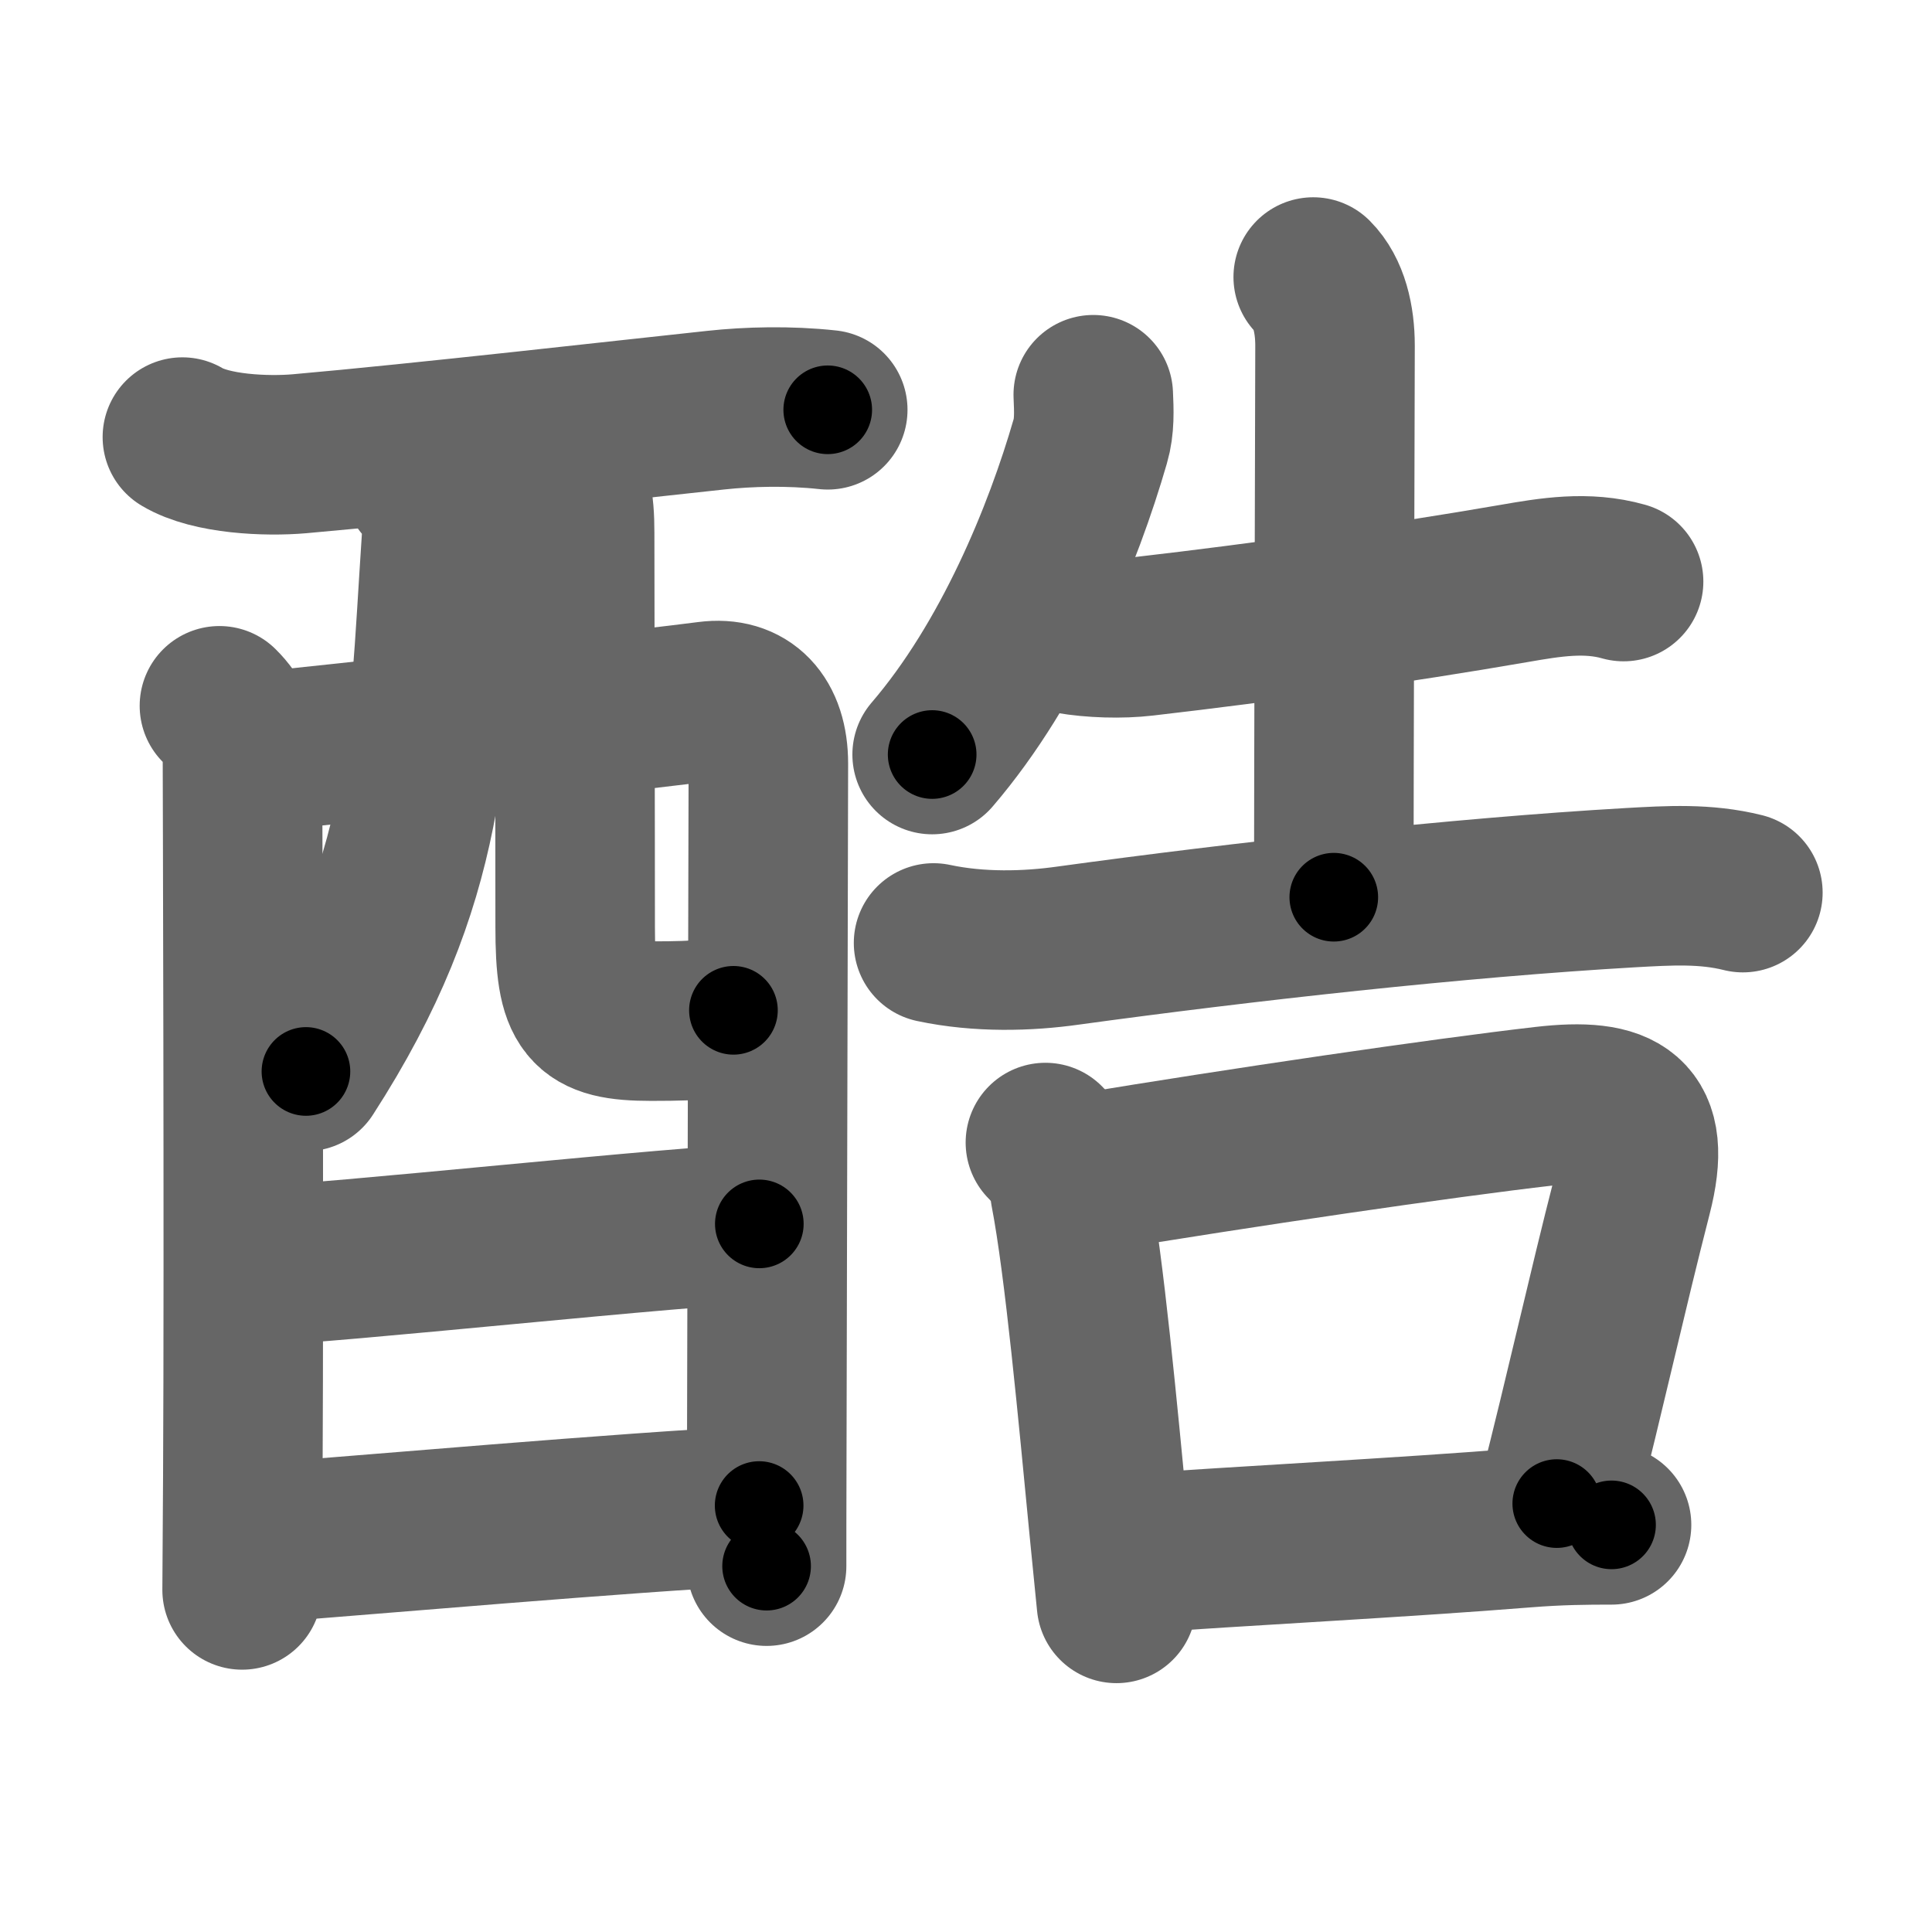 <svg xmlns="http://www.w3.org/2000/svg" width="109" height="109" viewBox="0 0 109 109" id="9177"><g fill="none" stroke="#666" stroke-width="9" stroke-linecap="round" stroke-linejoin="round"><g><g><g p5:part="1" xmlns:p5="http://kanjivg.tagaini.net"><path d="M10.29,24.66c1.62,0.97,4.75,1.1,6.6,0.94c6.75-0.59,18.98-1.98,23.5-2.46c1.85-0.2,4.11-0.26,6.31-0.02" /><path d="M12.38,39.82c0.78,0.77,1.3,1.8,1.3,3.11c0,0.67,0.09,27.65,0.02,40.32c-0.02,3.83-0.04,6.35-0.04,6.45" /><path d="M14.37,42.43c3.75-0.31,23.53-2.59,25.58-2.87c2.13-0.28,3.4,1.05,3.4,3.52c0,0.94-0.06,26.19-0.09,38.78c-0.01,3.15-0.01,5.51-0.01,6.5" /><path d="M23.88,27.24c0.75,0.75,1.13,1.72,1.03,3.14c-0.79,11.87-0.66,19.24-7.65,30.07" /><path d="M31.38,26.41c0.86,0.86,1.04,1.93,1.04,3.65c0,5.56,0.03,15.44,0.03,22.23c0,4.53,0.64,5.32,4.29,5.32c3.02,0,3.77-0.12,4.64-0.61" /></g><g><path d="M14.77,71.38c3.07,0,24.6-2.33,28.07-2.33" /></g><g p5:part="2" xmlns:p5="http://kanjivg.tagaini.net"><path d="M14.63,87.06c6.24-0.47,20.42-1.72,28.2-2.12" /></g></g><g p4:phon="告" xmlns:p4="http://kanjivg.tagaini.net"><g><path d="M61.68,22.27c0.04,0.89,0.08,1.78-0.17,2.63c-1.51,5.23-4.44,12.45-8.92,17.67" /><path d="M60.36,35.78c1.27,0.22,2.88,0.27,4.17,0.12c6.76-0.78,14.29-1.84,20.88-2.98c2.07-0.36,4.11-0.7,6.19-0.11" /><path d="M74.09,15.63c0.89,0.89,1.23,2.37,1.23,3.87c0,0.72-0.07,25.11-0.07,31.12" /><path d="M52.67,53.2c2.58,0.55,5.31,0.47,7.58,0.15C70.08,52,82.26,50.64,92,50.08c2.16-0.12,4.21-0.25,6.33,0.28" /></g><g><path d="M58.98,64.46c0.72,0.72,1.32,1.71,1.39,2.76c0.81,4.19,1.57,12.51,2.2,19.01c0.15,1.52,0.29,2.95,0.42,4.23" /><path d="M61.37,66.17c8.57-1.42,19.94-3.09,25.76-3.76c4.33-0.5,6.13,0.46,4.96,4.99c-1.47,5.73-2.55,10.71-4.26,17.43" /><path d="M63.88,87.66c5.89-0.43,15.29-0.91,22.11-1.46c1.99-0.16,3.51-0.17,4.93-0.17" /></g></g></g></g><g fill="none" stroke="#000" stroke-width="5" stroke-linecap="round" stroke-linejoin="round"><g><g><g p5:part="1" xmlns:p5="http://kanjivg.tagaini.net"><path d="M10.29,24.66c1.62,0.97,4.75,1.1,6.6,0.94c6.75-0.59,18.98-1.98,23.5-2.46c1.85-0.2,4.11-0.26,6.31-0.02" stroke-dasharray="36.7" stroke-dashoffset="36.7"><animate id="0" attributeName="stroke-dashoffset" values="36.7;0" dur="0.37s" fill="freeze" begin="0s;9177.click" /></path><path d="M12.38,39.82c0.78,0.77,1.3,1.8,1.3,3.11c0,0.67,0.09,27.65,0.02,40.32c-0.02,3.83-0.04,6.35-0.04,6.45" stroke-dasharray="50.24" stroke-dashoffset="50.24"><animate attributeName="stroke-dashoffset" values="50.24" fill="freeze" begin="9177.click" /><animate id="1" attributeName="stroke-dashoffset" values="50.24;0" dur="0.5s" fill="freeze" begin="0.end" /></path><path d="M14.37,42.43c3.75-0.31,23.53-2.59,25.58-2.87c2.13-0.28,3.4,1.05,3.4,3.52c0,0.94-0.06,26.19-0.09,38.78c-0.01,3.15-0.01,5.51-0.01,6.5" stroke-dasharray="76.73" stroke-dashoffset="76.73"><animate attributeName="stroke-dashoffset" values="76.73" fill="freeze" begin="9177.click" /><animate id="2" attributeName="stroke-dashoffset" values="76.73;0" dur="0.58s" fill="freeze" begin="1.end" /></path><path d="M23.88,27.24c0.75,0.75,1.13,1.72,1.03,3.14c-0.79,11.87-0.66,19.24-7.65,30.07" stroke-dasharray="34.91" stroke-dashoffset="34.91"><animate attributeName="stroke-dashoffset" values="34.91" fill="freeze" begin="9177.click" /><animate id="3" attributeName="stroke-dashoffset" values="34.91;0" dur="0.35s" fill="freeze" begin="2.end" /></path><path d="M31.38,26.41c0.86,0.86,1.04,1.93,1.04,3.65c0,5.56,0.03,15.44,0.03,22.23c0,4.53,0.64,5.32,4.29,5.32c3.02,0,3.77-0.12,4.64-0.61" stroke-dasharray="39.13" stroke-dashoffset="39.13"><animate attributeName="stroke-dashoffset" values="39.13" fill="freeze" begin="9177.click" /><animate id="4" attributeName="stroke-dashoffset" values="39.13;0" dur="0.39s" fill="freeze" begin="3.end" /></path></g><g><path d="M14.77,71.38c3.07,0,24.6-2.33,28.07-2.33" stroke-dasharray="28.17" stroke-dashoffset="28.17"><animate attributeName="stroke-dashoffset" values="28.17" fill="freeze" begin="9177.click" /><animate id="5" attributeName="stroke-dashoffset" values="28.17;0" dur="0.28s" fill="freeze" begin="4.end" /></path></g><g p5:part="2" xmlns:p5="http://kanjivg.tagaini.net"><path d="M14.63,87.06c6.24-0.47,20.42-1.72,28.2-2.12" stroke-dasharray="28.28" stroke-dashoffset="28.28"><animate attributeName="stroke-dashoffset" values="28.28" fill="freeze" begin="9177.click" /><animate id="6" attributeName="stroke-dashoffset" values="28.28;0" dur="0.28s" fill="freeze" begin="5.end" /></path></g></g><g p4:phon="告" xmlns:p4="http://kanjivg.tagaini.net"><g><path d="M61.68,22.27c0.04,0.89,0.08,1.78-0.17,2.63c-1.51,5.23-4.44,12.45-8.92,17.67" stroke-dasharray="22.58" stroke-dashoffset="22.58"><animate attributeName="stroke-dashoffset" values="22.58" fill="freeze" begin="9177.click" /><animate id="7" attributeName="stroke-dashoffset" values="22.58;0" dur="0.23s" fill="freeze" begin="6.end" /></path><path d="M60.36,35.78c1.27,0.22,2.88,0.27,4.17,0.12c6.76-0.78,14.29-1.84,20.88-2.98c2.07-0.36,4.11-0.7,6.19-0.11" stroke-dasharray="31.53" stroke-dashoffset="31.53"><animate attributeName="stroke-dashoffset" values="31.53" fill="freeze" begin="9177.click" /><animate id="8" attributeName="stroke-dashoffset" values="31.53;0" dur="0.32s" fill="freeze" begin="7.end" /></path><path d="M74.09,15.63c0.89,0.89,1.23,2.37,1.23,3.87c0,0.72-0.07,25.11-0.07,31.12" stroke-dasharray="35.28" stroke-dashoffset="35.28"><animate attributeName="stroke-dashoffset" values="35.28" fill="freeze" begin="9177.click" /><animate id="9" attributeName="stroke-dashoffset" values="35.28;0" dur="0.35s" fill="freeze" begin="8.end" /></path><path d="M52.67,53.2c2.58,0.55,5.31,0.47,7.58,0.15C70.08,52,82.26,50.64,92,50.08c2.16-0.12,4.21-0.25,6.33,0.28" stroke-dasharray="45.91" stroke-dashoffset="45.91"><animate attributeName="stroke-dashoffset" values="45.91" fill="freeze" begin="9177.click" /><animate id="10" attributeName="stroke-dashoffset" values="45.91;0" dur="0.46s" fill="freeze" begin="9.end" /></path></g><g><path d="M58.98,64.46c0.72,0.72,1.32,1.71,1.39,2.76c0.81,4.19,1.57,12.51,2.2,19.01c0.15,1.52,0.29,2.95,0.42,4.23" stroke-dasharray="26.55" stroke-dashoffset="26.55"><animate attributeName="stroke-dashoffset" values="26.55" fill="freeze" begin="9177.click" /><animate id="11" attributeName="stroke-dashoffset" values="26.55;0" dur="0.27s" fill="freeze" begin="10.end" /></path><path d="M61.37,66.17c8.57-1.42,19.94-3.09,25.76-3.76c4.33-0.5,6.13,0.46,4.96,4.99c-1.47,5.73-2.55,10.71-4.26,17.43" stroke-dasharray="53.3" stroke-dashoffset="53.3"><animate attributeName="stroke-dashoffset" values="53.3" fill="freeze" begin="9177.click" /><animate id="12" attributeName="stroke-dashoffset" values="53.3;0" dur="0.53s" fill="freeze" begin="11.end" /></path><path d="M63.88,87.66c5.89-0.43,15.29-0.91,22.11-1.46c1.99-0.16,3.51-0.17,4.93-0.17" stroke-dasharray="27.09" stroke-dashoffset="27.09"><animate attributeName="stroke-dashoffset" values="27.09" fill="freeze" begin="9177.click" /><animate id="13" attributeName="stroke-dashoffset" values="27.09;0" dur="0.27s" fill="freeze" begin="12.end" /></path></g></g></g></g></svg>